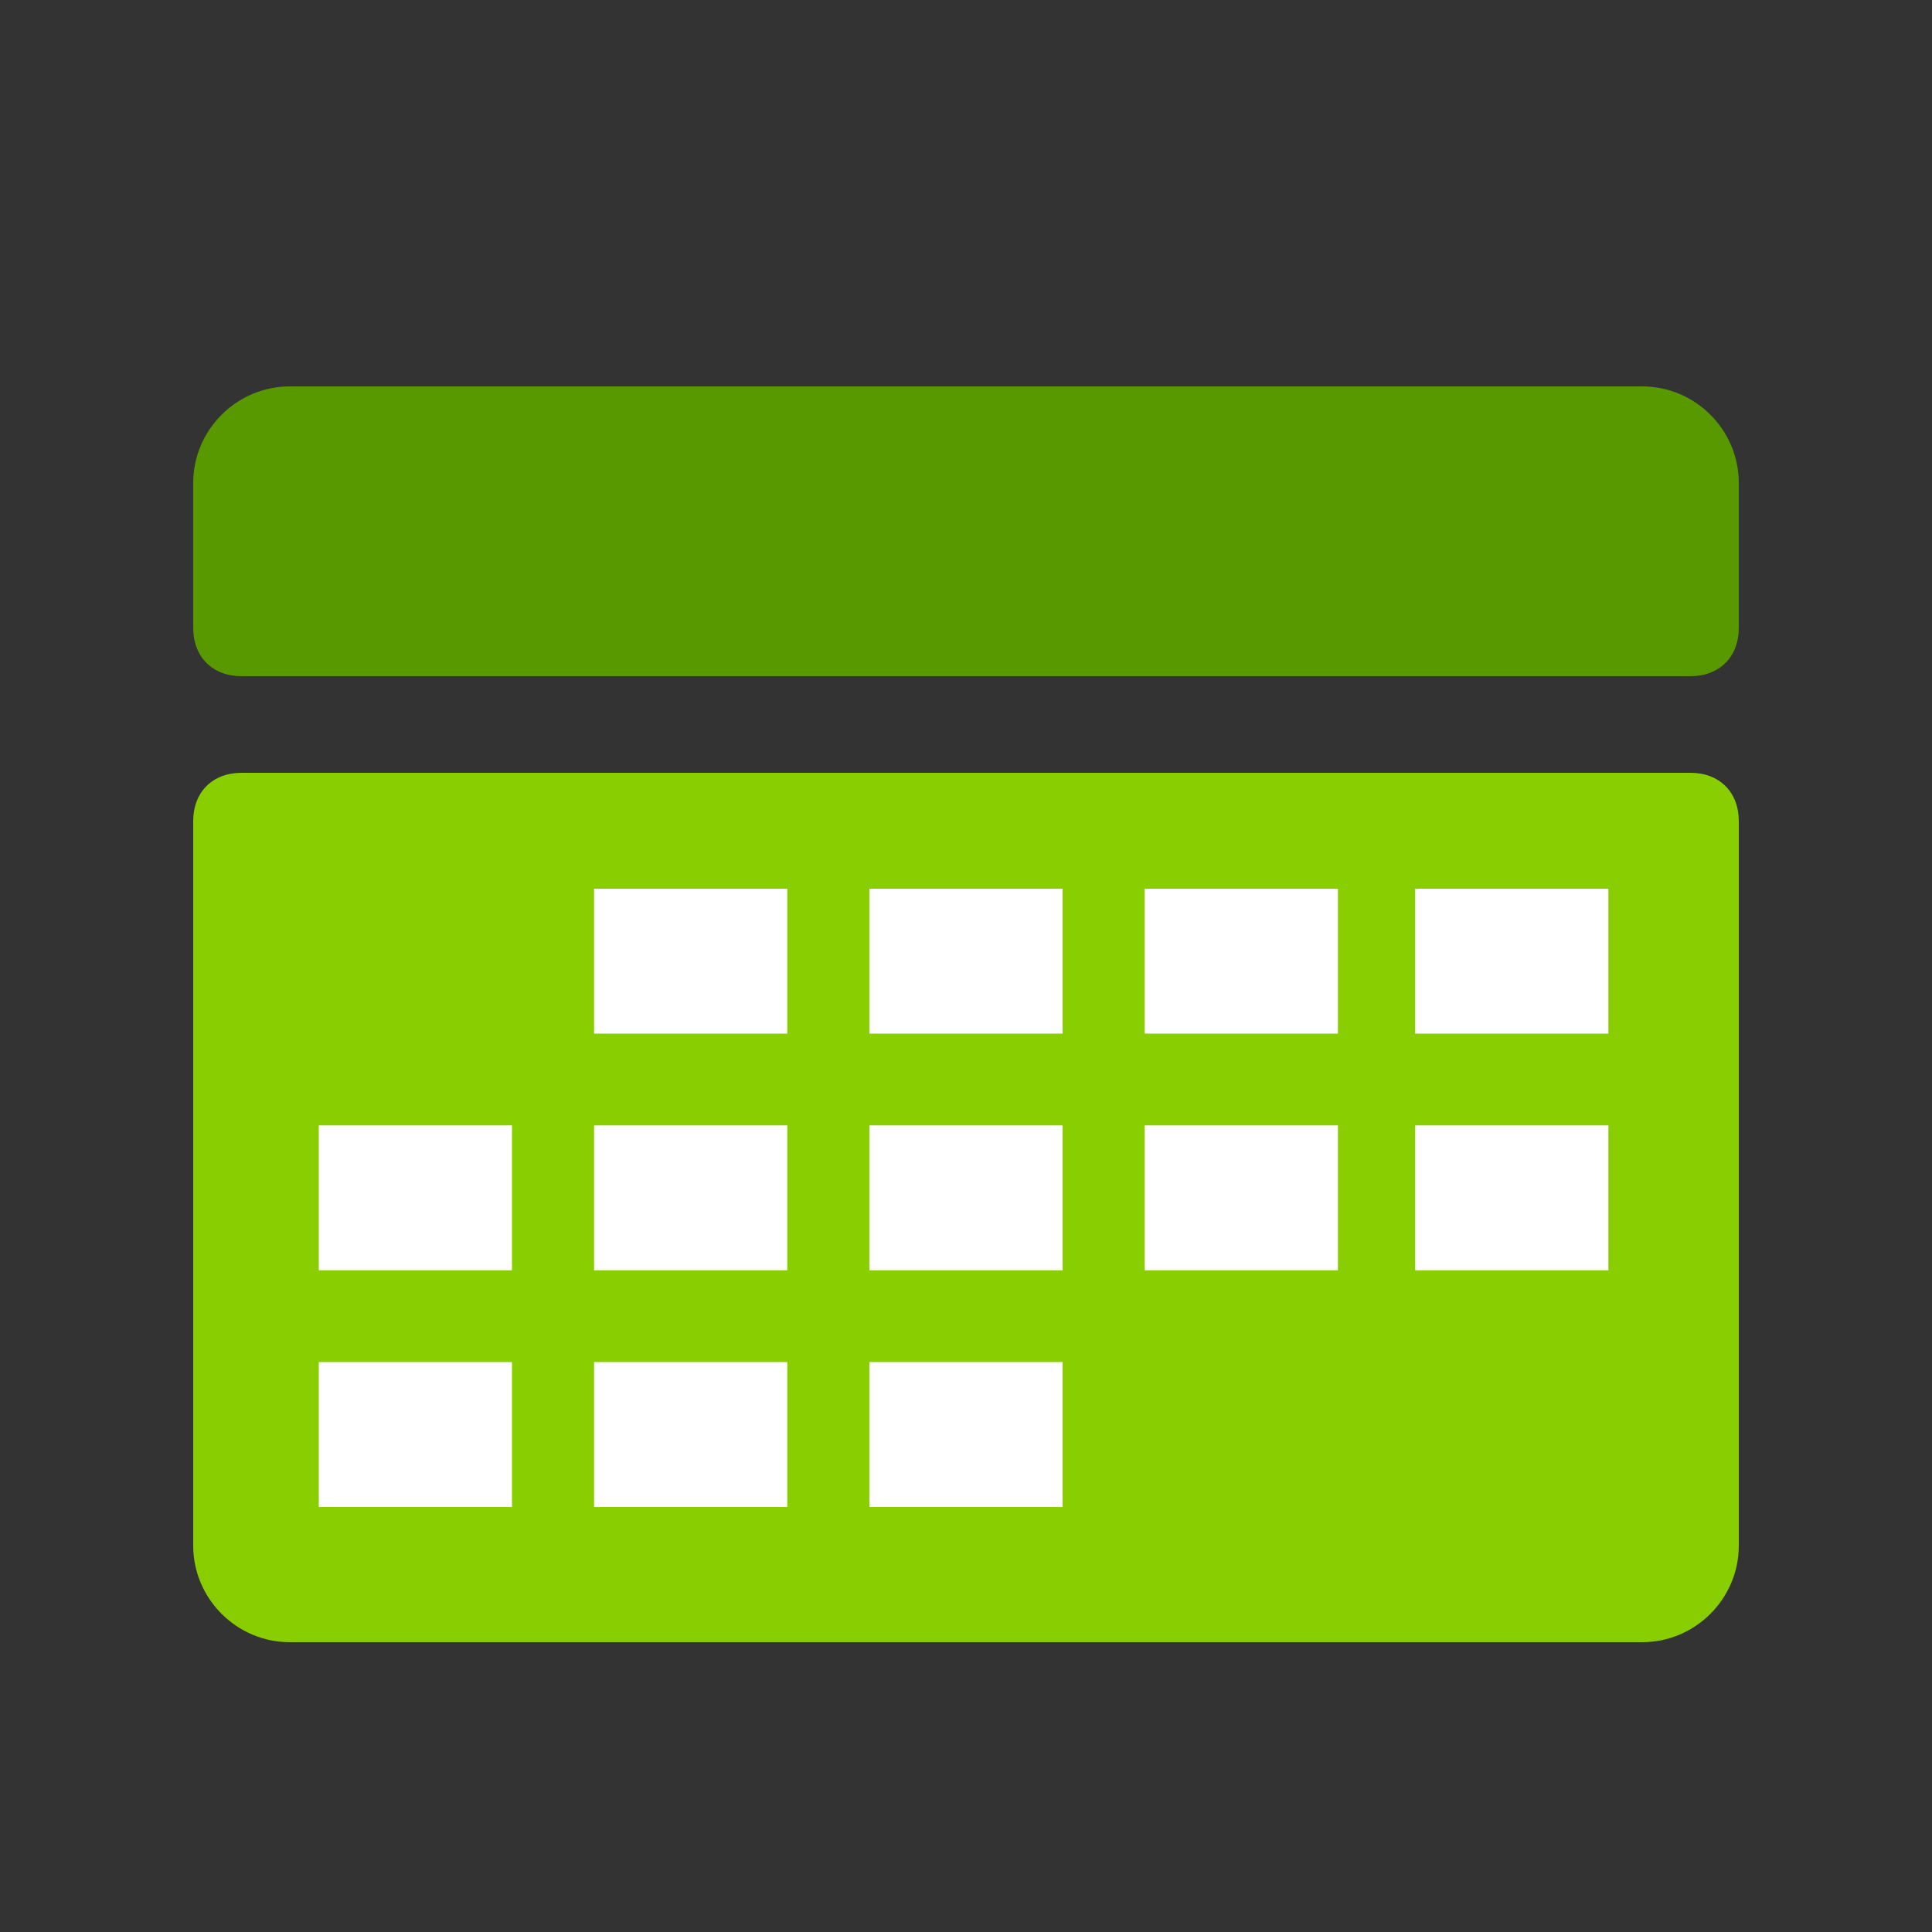 <?xml version="1.0" encoding="utf-8"?>
<svg version="1.1" id="Layer_1" xmlns="http://www.w3.org/2000/svg" x="0px" y="0px"
	 viewBox="0 0 40 40" style="enable-background:new 0 0 40 40;" xml:space="preserve">
	<rect x="0" y="0" width="40" height="40" fill="#333333" stroke="none"/>
	<path fill="#599900" d="M36,10c0-1.1-0.9-2-2-2H6c-1.1,0-2,0.9-2,2v3c0,0.6,0.4,1,1,1h30c0.6,0,1-0.4,1-1V10z"/>
	<path fill="#88CE00" d="M4,17v15c0,1.1,0.9,2,2,2h28c1.1,0,2-0.9,2-2V17c0-0.6-0.4-1-1-1H5C4.4,16,4,16.4,4,17"/>
	<g fill="#FFF">
		<rect x="12.3" y="18.4" width="4" height="3"/>
		<rect x="18" y="18.4" width="4" height="3"/>
		<rect x="23.7" y="18.4" width="4" height="3"/>
		<rect x="29.3" y="18.4" width="4" height="3"/>
		<rect x="6.6" y="23.3" width="4" height="3"/>
		<rect x="12.3" y="23.3" width="4" height="3"/>
		<rect x="18" y="23.3" width="4" height="3"/>
		<rect x="23.7" y="23.3" width="4" height="3"/>
		<rect x="29.3" y="23.3" width="4" height="3"/>
		<rect x="6.6" y="28.2" width="4" height="3"/>
		<rect x="12.3" y="28.2" width="4" height="3"/>
		<rect x="18" y="28.2" width="4" height="3"/>
	</g>
</svg>
